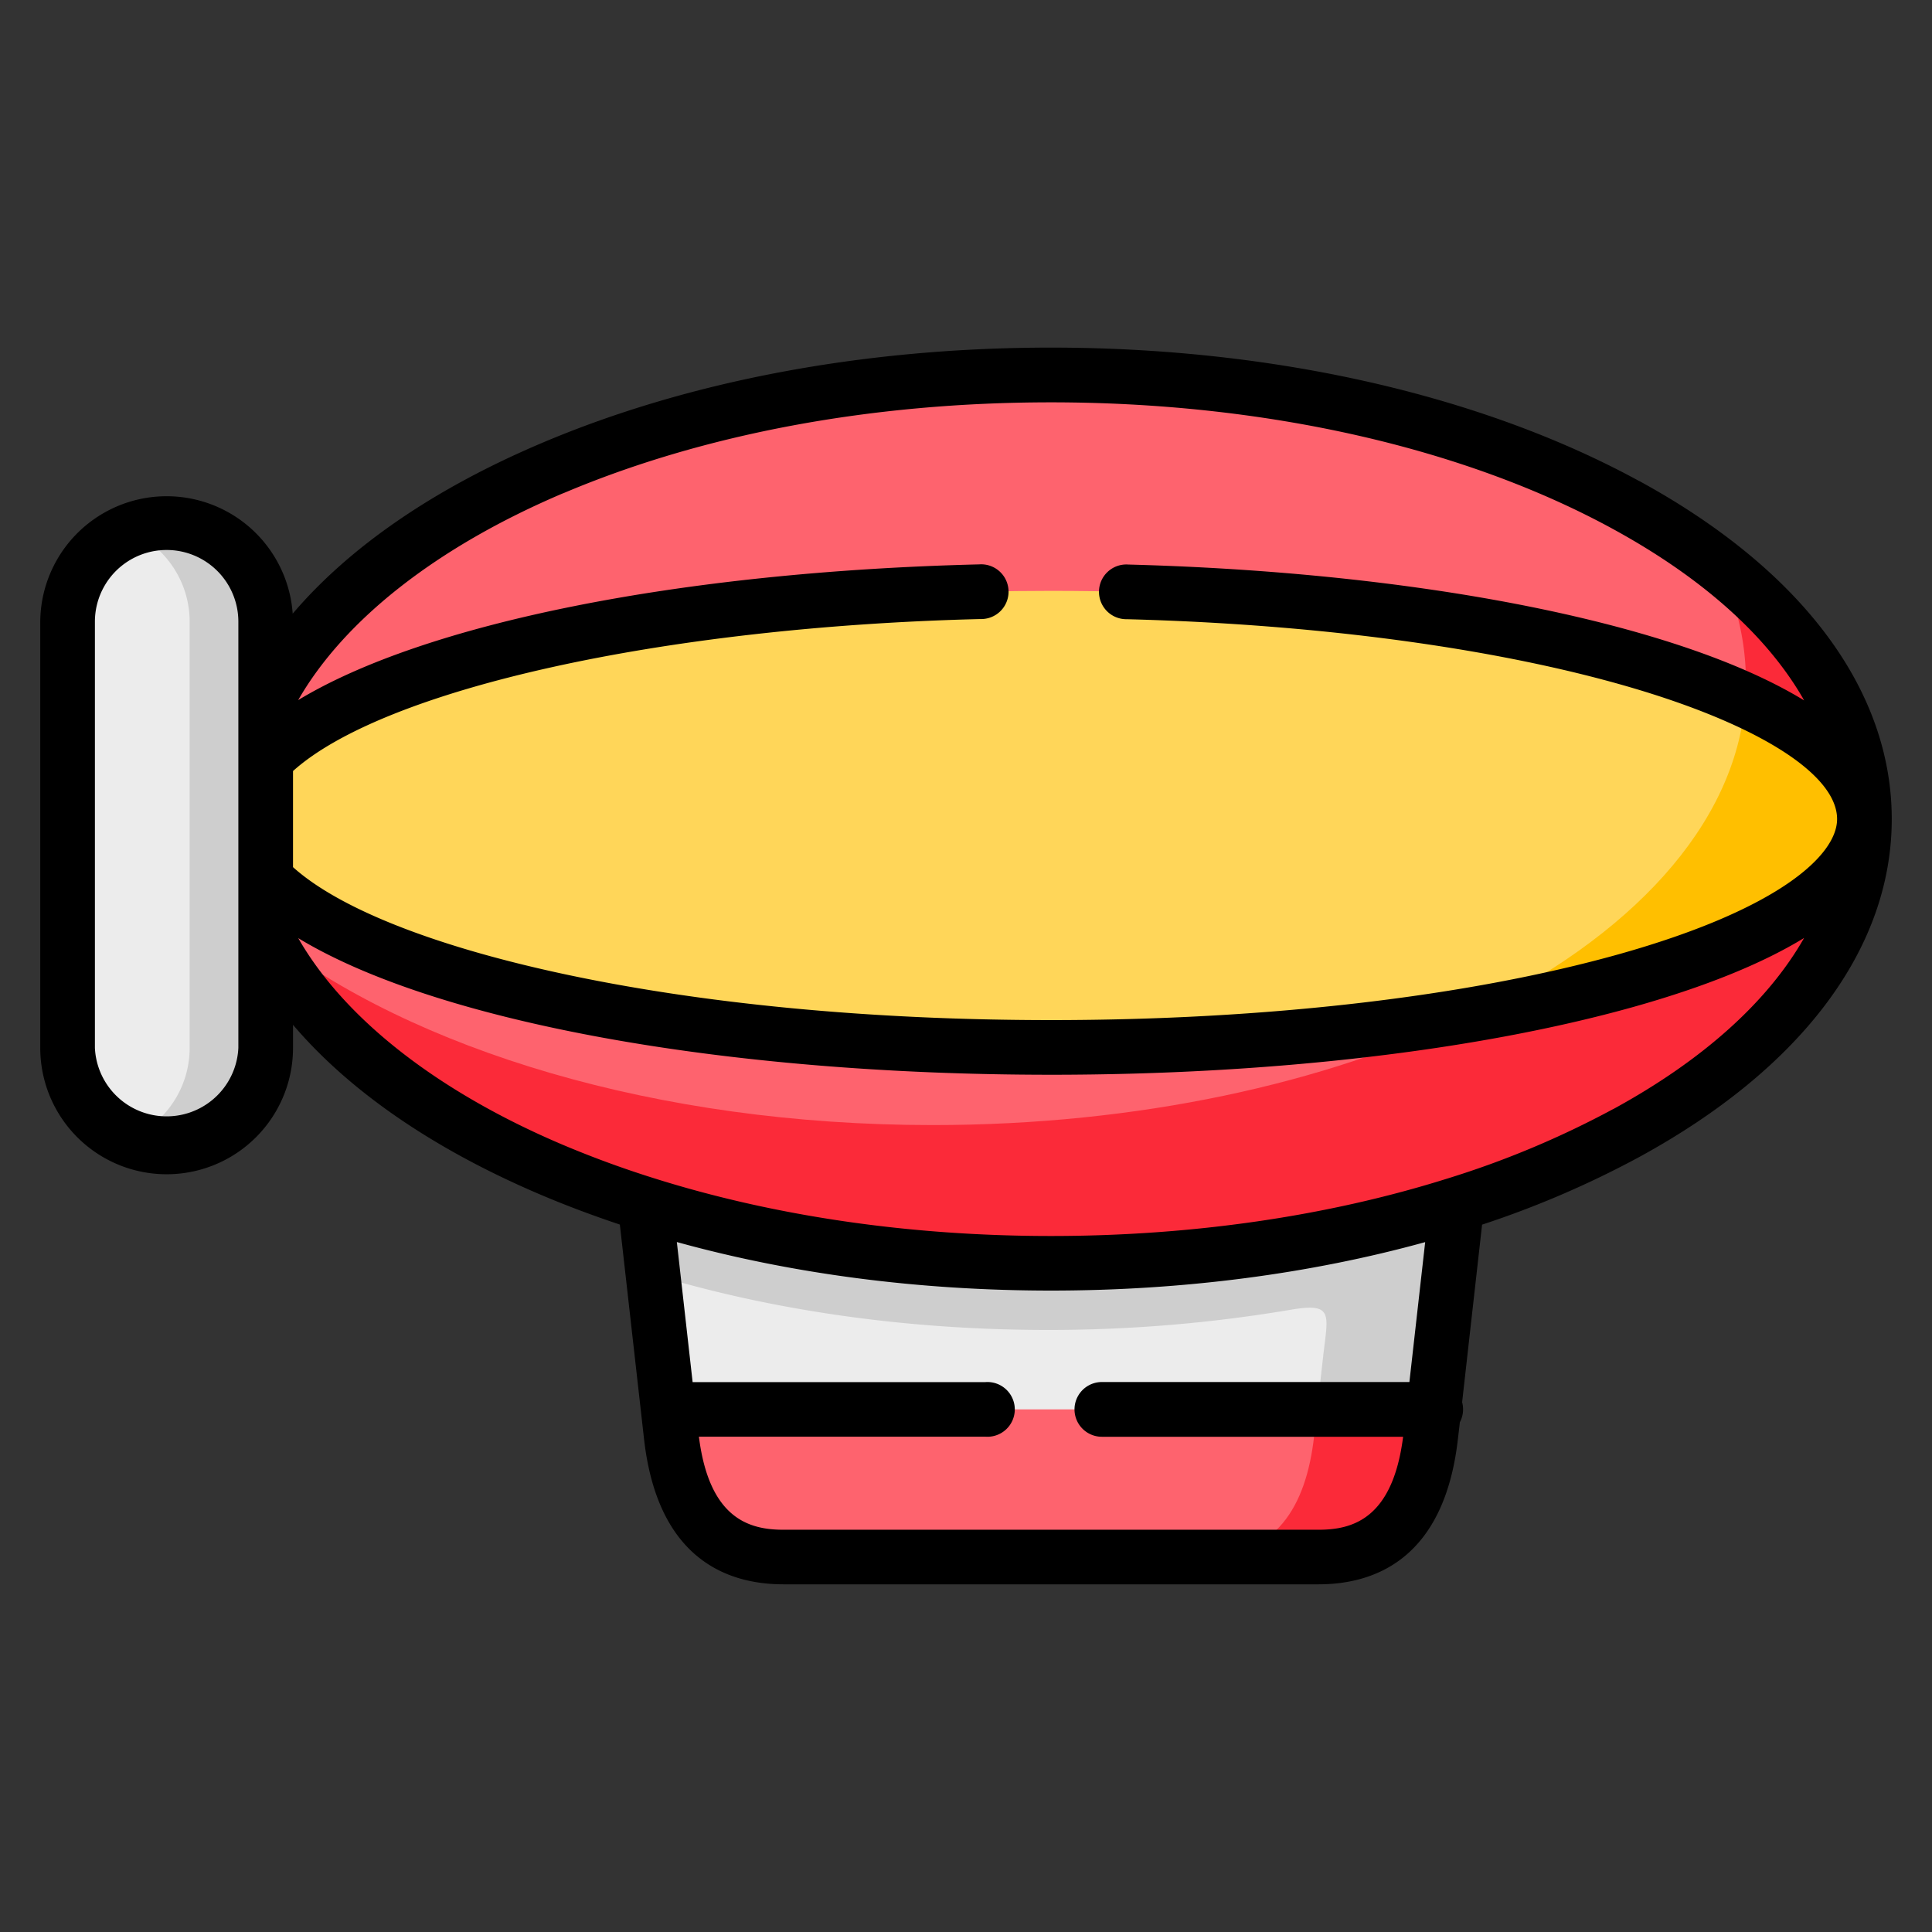 <svg width="24" height="24" fill="none" xmlns="http://www.w3.org/2000/svg">
  <rect width="100%" height="100%" fill="#333333" stroke="none"/>
  <defs/>
  <g fill-rule="evenodd" clip-rule="evenodd">
    <path d="M3.3 11.617l-1.399-1.442 1.4-1.442c1.16-2.348 5.088-4.076 9.755-4.076 5.58 0 10.105 2.47 10.105 5.518 0 3.047-4.525 5.517-10.105 5.517-4.667 0-8.594-1.727-9.755-4.075z" fill="#FE636E"/>
    <path d="M23.161 10.175c0-1.567-4.525-2.835-10.105-2.835-4.667 0-8.594.888-9.755 2.094v1.482c1.16 1.207 5.088 2.095 9.755 2.095 5.58 0 10.105-1.27 10.105-2.835z" fill="#FFD659"/>
    <path d="M18.244 12.609c-1.777.85-4.107 1.367-6.658 1.367-3.428 0-6.458-.933-8.285-2.36.704 1.424 2.425 2.621 4.713 3.341 1.483.468 3.205.735 5.043.735 1.835 0 3.558-.267 5.042-.735 3.025-.953 5.062-2.737 5.062-4.782 0 1.033-1.97 1.938-4.917 2.434z" fill="#FB2A39"/>
    <path d="M21.681 8.697c-.122 1.559-1.427 2.949-3.437 3.912 2.946-.496 4.917-1.4 4.917-2.434 0-.541-.541-1.048-1.48-1.478z" fill="#FFBF00"/>
    <path d="M23.16 10.175c0-1.175-.671-2.264-1.817-3.16a3.244 3.244 0 01.338 1.682c.939.43 1.48.937 1.48 1.479z" fill="#FB2A39"/>
    <path d="M2.07 6.494c-.676 0-1.23.553-1.23 1.229v5.294c0 .676.554 1.229 1.23 1.229.677 0 1.23-.553 1.23-1.229V7.723c0-.676-.553-1.229-1.23-1.229z" fill="#ECECEC"/>
    <path d="M3.301 7.723a1.234 1.234 0 00-1.703-1.135c.444.186.758.626.758 1.135v5.294c0 .509-.314.95-.758 1.135A1.234 1.234 0 003.3 13.017V7.723z" fill="#CECECE"/>
    <path d="M13.056 15.692c-1.837 0-3.56-.267-5.042-.735l.287 2.55 4.717.532 4.793-.532.288-2.55c-1.484.468-3.207.735-5.043.735z" fill="#ECECEC"/>
    <path d="M17.812 17.508h-9.51l.037.328c.099.888.48 1.506 1.394 1.506h6.646c.916 0 1.295-.618 1.396-1.506l.037-.328z" fill="#FE636E"/>
    <path d="M17.811 17.508h-1.448l-.018.162-.02.166c-.099.888-.48 1.506-1.393 1.506h1.447c.915 0 1.295-.618 1.395-1.506l.037-.328z" fill="#FB2A39"/>
    <path d="M18.1 14.957c-.126.04-1.493.422-1.493.385-1.104.227-2.302.35-3.55.35-1.838 0-3.56-.267-5.043-.735l.098.874c1.45.44 3.12.69 4.897.69a17.99 17.99 0 003.02-.25c.544-.093.467.052.407.585l-.073.651h1.448l.288-2.55z" fill="#CECECE"/>
  </g>
  <path d="M20.363 5.976c-1.957-1.069-4.552-1.658-7.307-1.658-2.311 0-4.498.41-6.325 1.185-1.338.567-2.387 1.289-3.095 2.12A1.57 1.57 0 00.5 7.723v5.294a1.57 1.57 0 003.14 0v-.286c.707.83 1.755 1.55 3.09 2.116.314.133.638.254.97.365l.3 2.66c.168 1.495 1.034 1.809 1.732 1.809h6.647c.697 0 1.563-.314 1.732-1.808l.024-.206a.338.338 0 00.028-.248l.248-2.206a11.97 11.97 0 001.952-.84c2.023-1.104 3.137-2.595 3.137-4.198 0-1.604-1.114-3.096-3.137-4.2zm-13.367.152c1.744-.74 3.839-1.13 6.06-1.13 2.643 0 5.123.558 6.982 1.574 1.12.612 1.927 1.34 2.374 2.129-.46-.281-1.063-.538-1.803-.765-1.727-.53-4.068-.857-6.592-.923a.34.34 0 10-.018.679c2.465.064 4.742.382 6.411.893 1.51.463 2.411 1.057 2.411 1.59 0 .444-.713 1.118-2.712 1.679-1.88.527-4.384.818-7.053.818-2.242 0-4.359-.203-6.12-.587-1.572-.343-2.732-.806-3.296-1.313V9.578c1.136-1.02 4.6-1.792 8.54-1.888a.34.34 0 10-.016-.679c-3.732.091-6.89.735-8.46 1.686.575-1.002 1.733-1.908 3.292-2.57zm-4.035 6.89a.892.892 0 01-1.782 0V7.723a.89.89 0 011.782 0V13.017zm14.547 4.15h-3.82a.34.34 0 100 .68h3.742c-.13 1.021-.629 1.155-1.051 1.155H9.732c-.422 0-.921-.134-1.05-1.156h3.558a.34.34 0 100-.678H8.604l-.196-1.74c1.43.396 3.008.603 4.648.603 1.64 0 3.222-.208 4.648-.602l-.196 1.739zm2.53-3.39a11.444 11.444 0 01-2.07.866c-1.476.463-3.158.71-4.912.71-1.766 0-3.452-.249-4.946-.722a12.587 12.587 0 01-1.114-.409c-1.558-.66-2.717-1.568-3.291-2.569 1.702 1.033 5.264 1.697 9.351 1.697 2.729 0 5.299-.3 7.237-.843.885-.249 1.594-.536 2.118-.856-.448.788-1.253 1.516-2.373 2.127z" fill="#000"/>
</svg>
